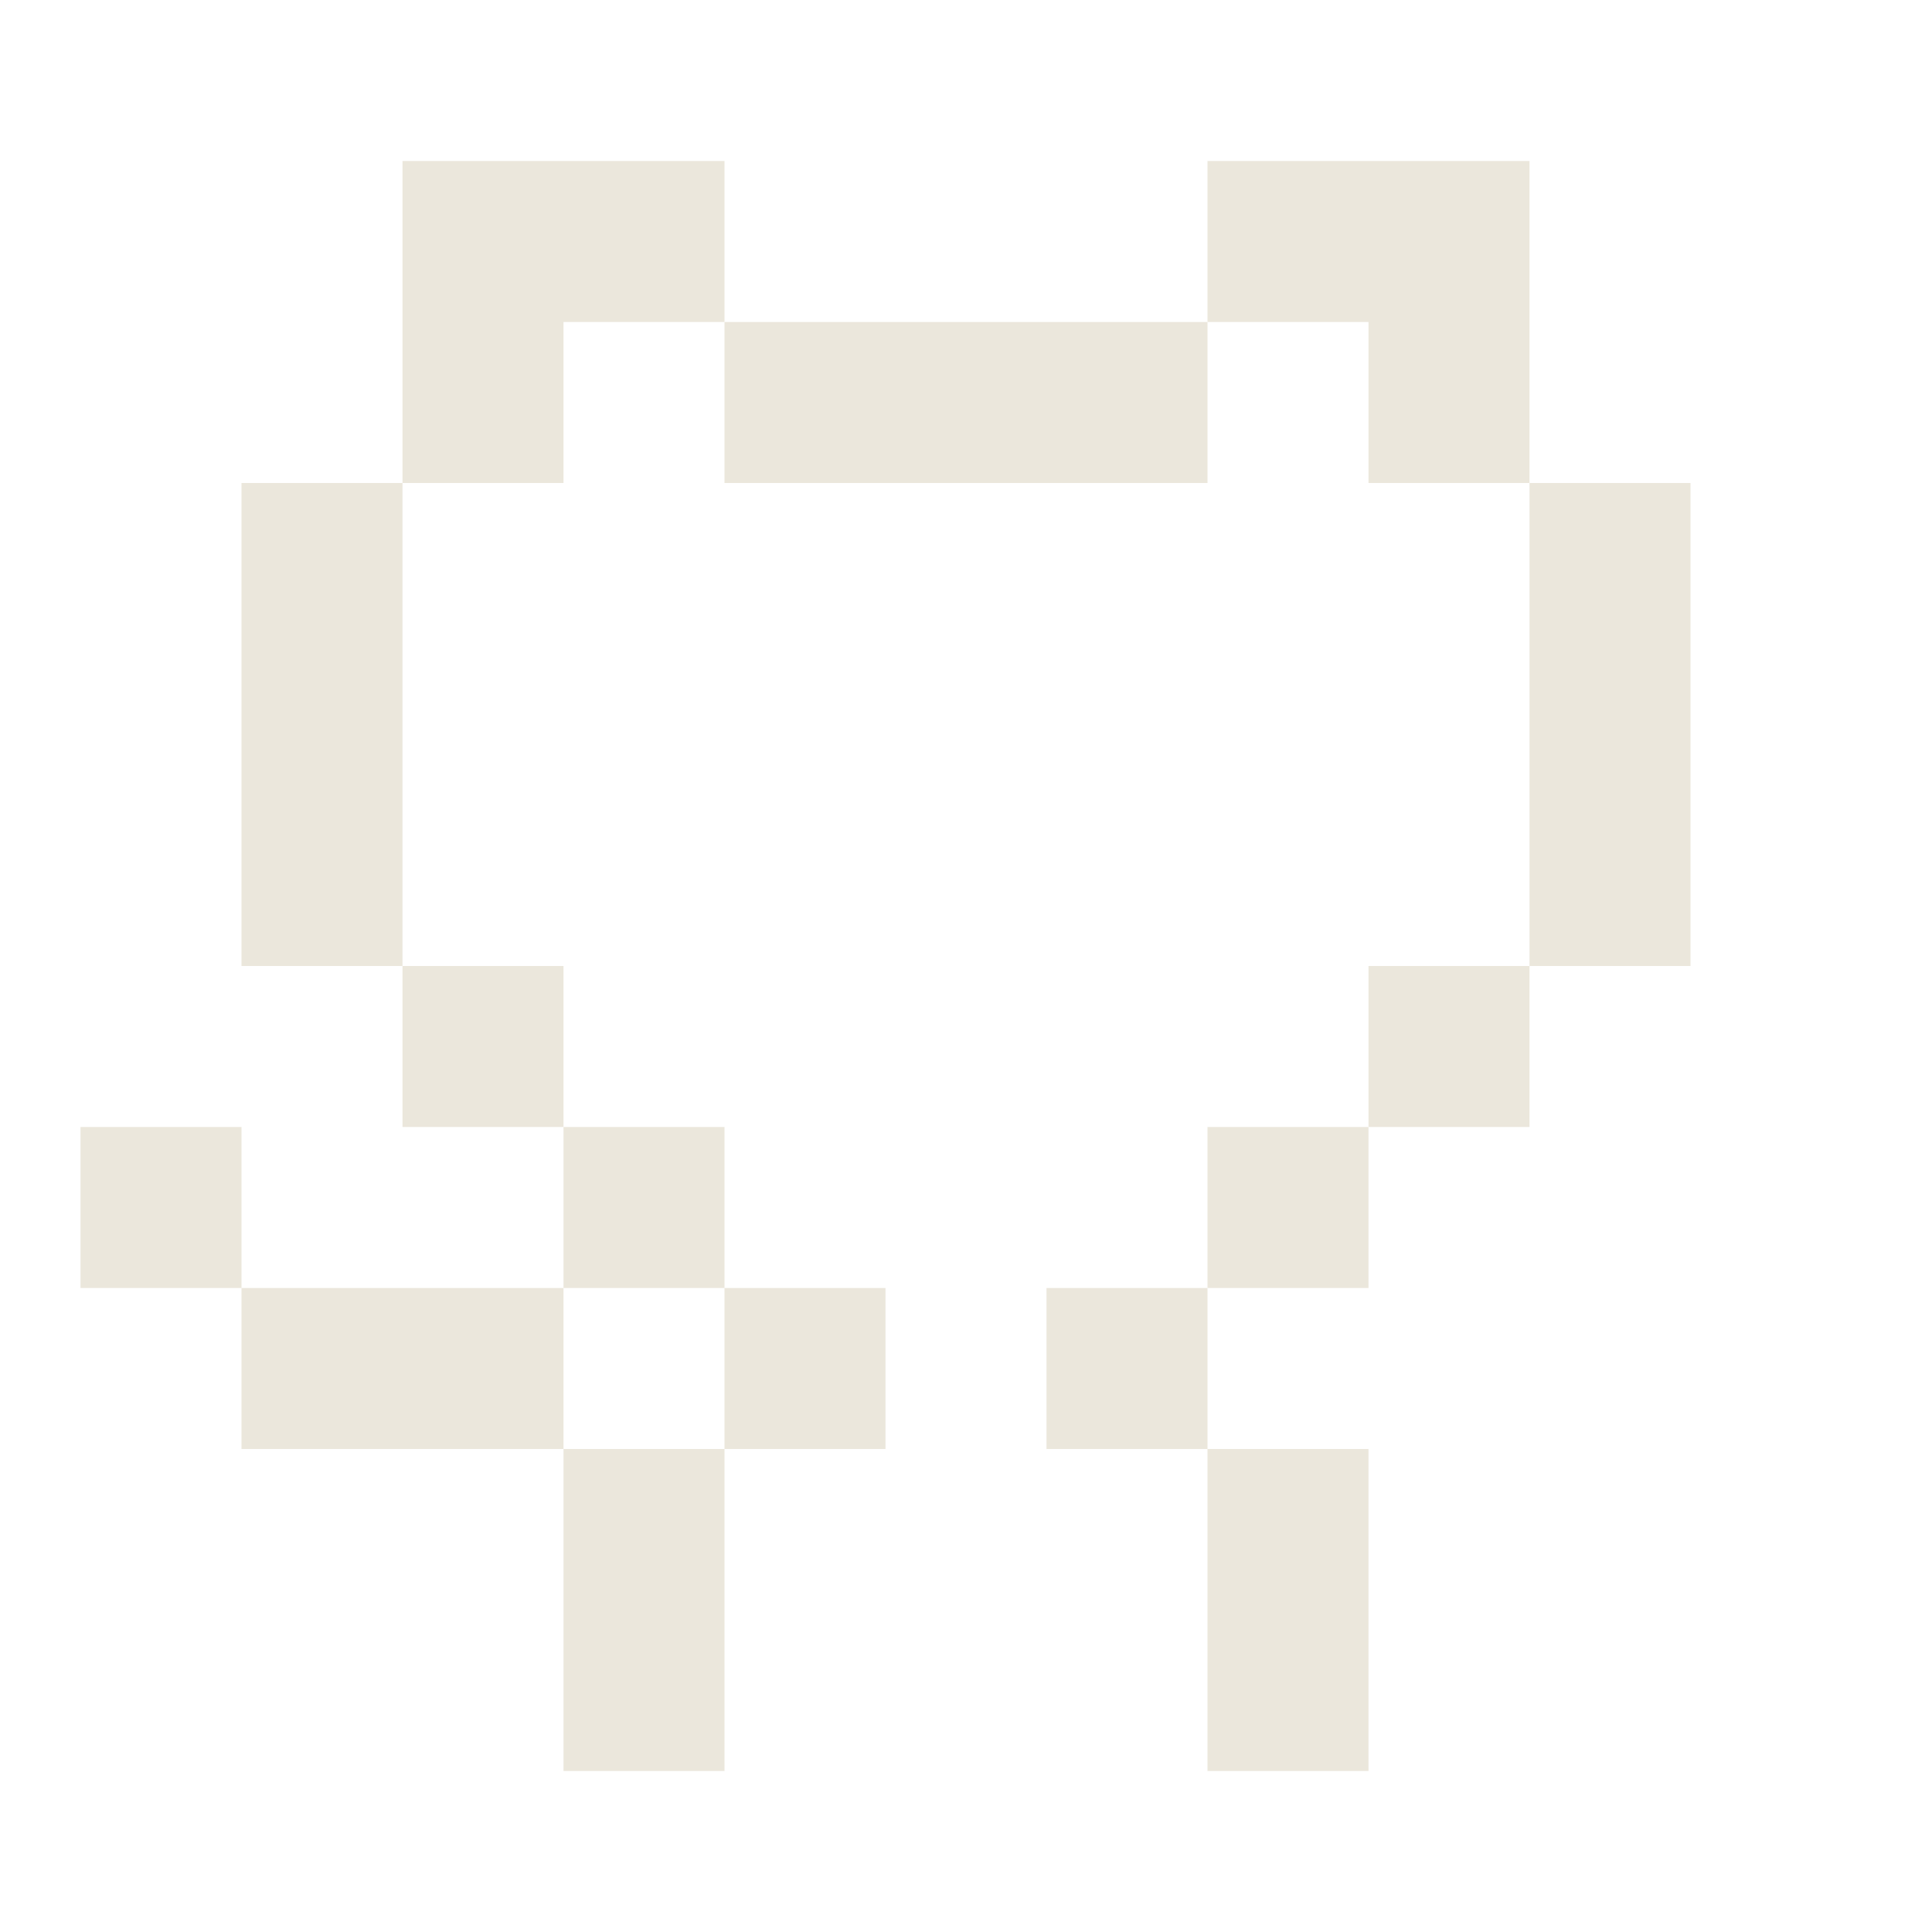 <svg width="66" height="66" viewBox="0 0 66 66" fill="none" xmlns="http://www.w3.org/2000/svg">
<path d="M13.75 5.5H24.75V11H19.25V16.5H13.75V5.5Z" fill="#EBE7DC"/>
<path d="M13.75 33H8.25V16.5H13.75V33Z" fill="#EBE7DC"/>
<path d="M19.25 38.5H13.75V33H19.25V38.5Z" fill="#EBE7DC"/>
<path fill-rule="evenodd" clip-rule="evenodd" d="M24.75 44V38.5H19.25V44H8.25V38.5H2.75V44H8.25V49.5H19.25V60.5H24.75V49.5H30.25V44H24.75ZM24.75 44V49.5H19.25V44H24.75Z" fill="#EBE7DC"/>
<path d="M41.25 11V16.5H24.75V11H41.25Z" fill="#EBE7DC"/>
<path d="M52.25 16.5H46.75V11H41.25V5.5H52.25V16.5Z" fill="#EBE7DC"/>
<path d="M52.25 33V16.5H57.75V33H52.25Z" fill="#EBE7DC"/>
<path d="M46.75 38.5V33H52.25V38.5H46.75Z" fill="#EBE7DC"/>
<path d="M41.25 44V38.5H46.75V44H41.25Z" fill="#EBE7DC"/>
<path d="M41.25 49.5H35.75V44H41.25V49.5Z" fill="#EBE7DC"/>
<path d="M41.25 49.5H46.75V60.5H41.25V49.5Z" fill="#EBE7DC"/>
</svg>
